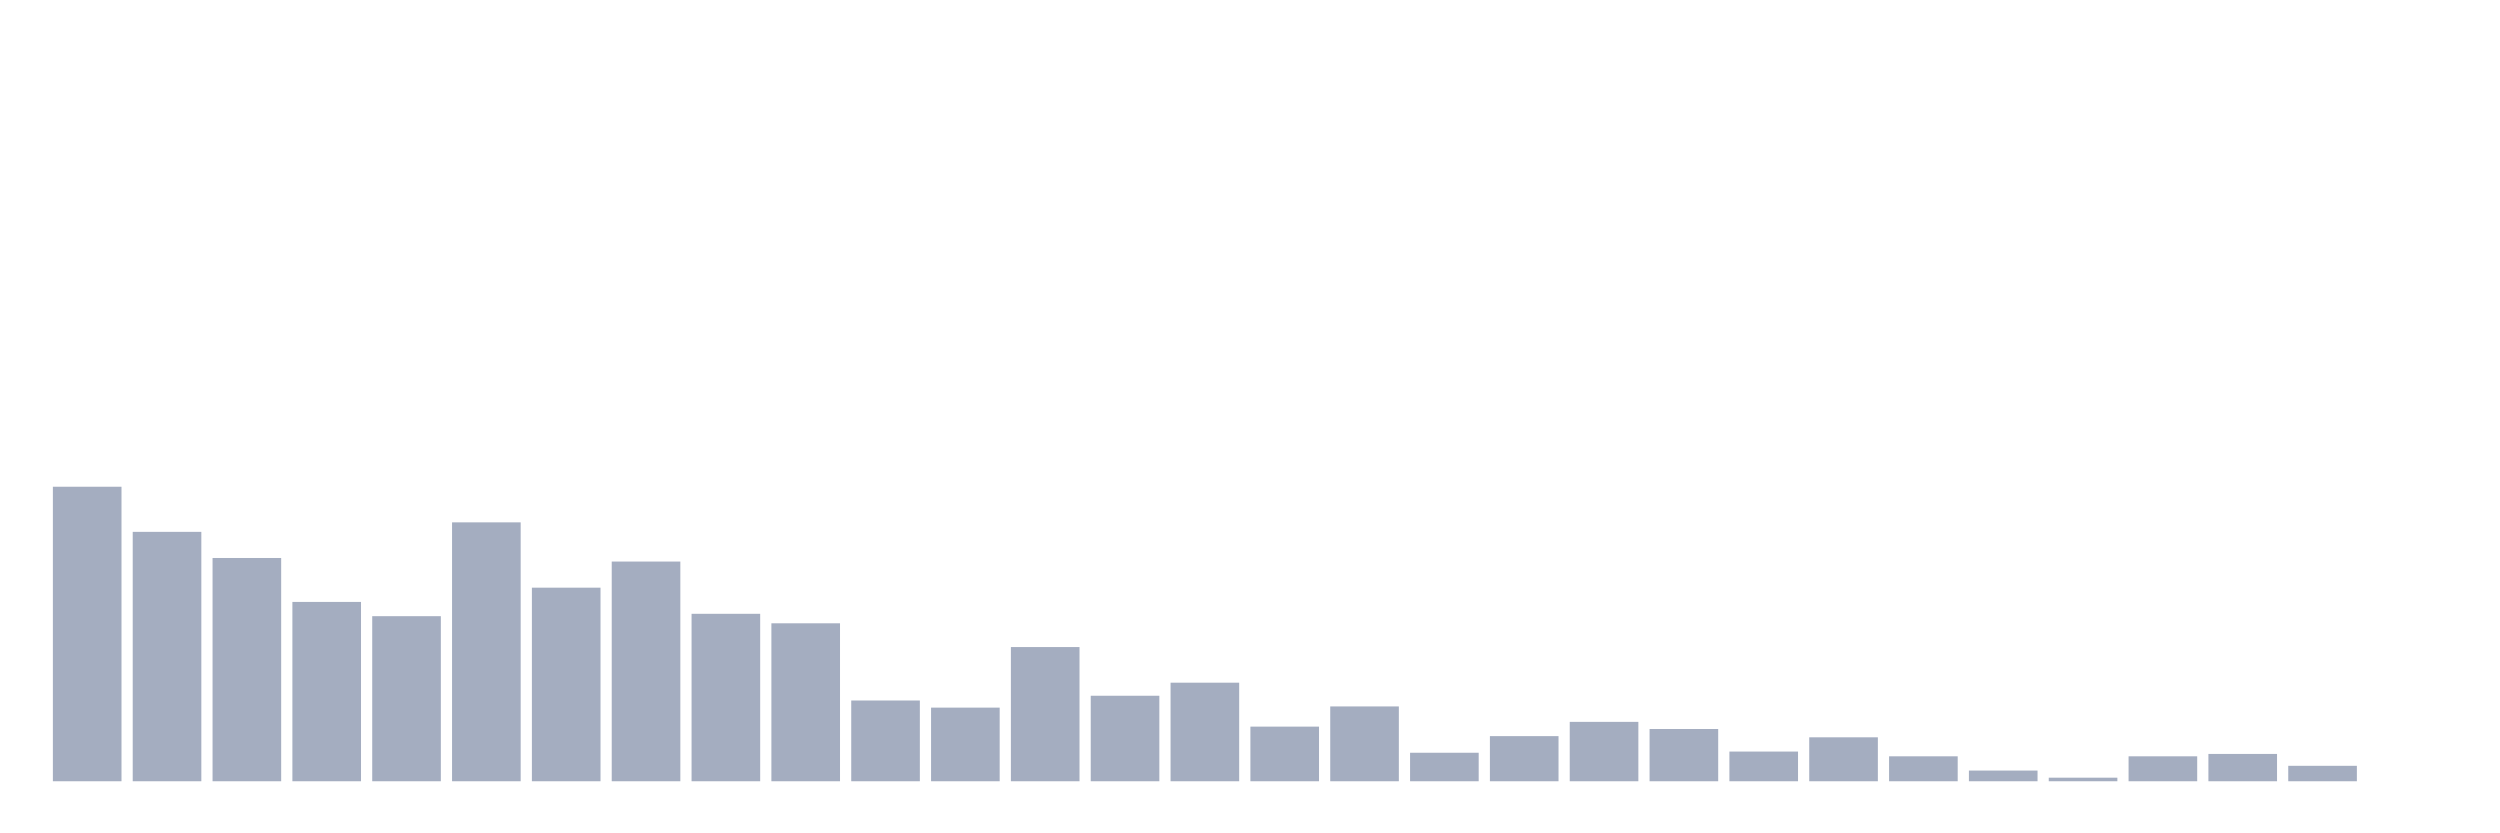 <svg xmlns="http://www.w3.org/2000/svg" viewBox="0 0 480 160"><g transform="translate(10,10)"><rect class="bar" x="0.153" width="13.175" y="83.453" height="56.547" fill="rgb(164,173,192)"></rect><rect class="bar" x="15.482" width="13.175" y="92.117" height="47.883" fill="rgb(164,173,192)"></rect><rect class="bar" x="30.81" width="13.175" y="97.134" height="42.866" fill="rgb(164,173,192)"></rect><rect class="bar" x="46.138" width="13.175" y="105.57" height="34.43" fill="rgb(164,173,192)"></rect><rect class="bar" x="61.466" width="13.175" y="108.306" height="31.694" fill="rgb(164,173,192)"></rect><rect class="bar" x="76.794" width="13.175" y="90.293" height="49.707" fill="rgb(164,173,192)"></rect><rect class="bar" x="92.123" width="13.175" y="102.834" height="37.166" fill="rgb(164,173,192)"></rect><rect class="bar" x="107.451" width="13.175" y="97.818" height="42.182" fill="rgb(164,173,192)"></rect><rect class="bar" x="122.779" width="13.175" y="107.85" height="32.15" fill="rgb(164,173,192)"></rect><rect class="bar" x="138.107" width="13.175" y="109.674" height="30.326" fill="rgb(164,173,192)"></rect><rect class="bar" x="153.436" width="13.175" y="124.495" height="15.505" fill="rgb(164,173,192)"></rect><rect class="bar" x="168.764" width="13.175" y="125.863" height="14.137" fill="rgb(164,173,192)"></rect><rect class="bar" x="184.092" width="13.175" y="114.235" height="25.765" fill="rgb(164,173,192)"></rect><rect class="bar" x="199.42" width="13.175" y="123.583" height="16.417" fill="rgb(164,173,192)"></rect><rect class="bar" x="214.748" width="13.175" y="121.075" height="18.925" fill="rgb(164,173,192)"></rect><rect class="bar" x="230.077" width="13.175" y="129.511" height="10.489" fill="rgb(164,173,192)"></rect><rect class="bar" x="245.405" width="13.175" y="125.635" height="14.365" fill="rgb(164,173,192)"></rect><rect class="bar" x="260.733" width="13.175" y="134.528" height="5.472" fill="rgb(164,173,192)"></rect><rect class="bar" x="276.061" width="13.175" y="131.336" height="8.664" fill="rgb(164,173,192)"></rect><rect class="bar" x="291.39" width="13.175" y="128.599" height="11.401" fill="rgb(164,173,192)"></rect><rect class="bar" x="306.718" width="13.175" y="129.967" height="10.033" fill="rgb(164,173,192)"></rect><rect class="bar" x="322.046" width="13.175" y="134.3" height="5.7" fill="rgb(164,173,192)"></rect><rect class="bar" x="337.374" width="13.175" y="131.564" height="8.436" fill="rgb(164,173,192)"></rect><rect class="bar" x="352.702" width="13.175" y="135.212" height="4.788" fill="rgb(164,173,192)"></rect><rect class="bar" x="368.031" width="13.175" y="137.948" height="2.052" fill="rgb(164,173,192)"></rect><rect class="bar" x="383.359" width="13.175" y="139.316" height="0.684" fill="rgb(164,173,192)"></rect><rect class="bar" x="398.687" width="13.175" y="135.212" height="4.788" fill="rgb(164,173,192)"></rect><rect class="bar" x="414.015" width="13.175" y="134.756" height="5.244" fill="rgb(164,173,192)"></rect><rect class="bar" x="429.344" width="13.175" y="137.036" height="2.964" fill="rgb(164,173,192)"></rect><rect class="bar" x="444.672" width="13.175" y="140" height="0" fill="rgb(164,173,192)"></rect></g></svg>